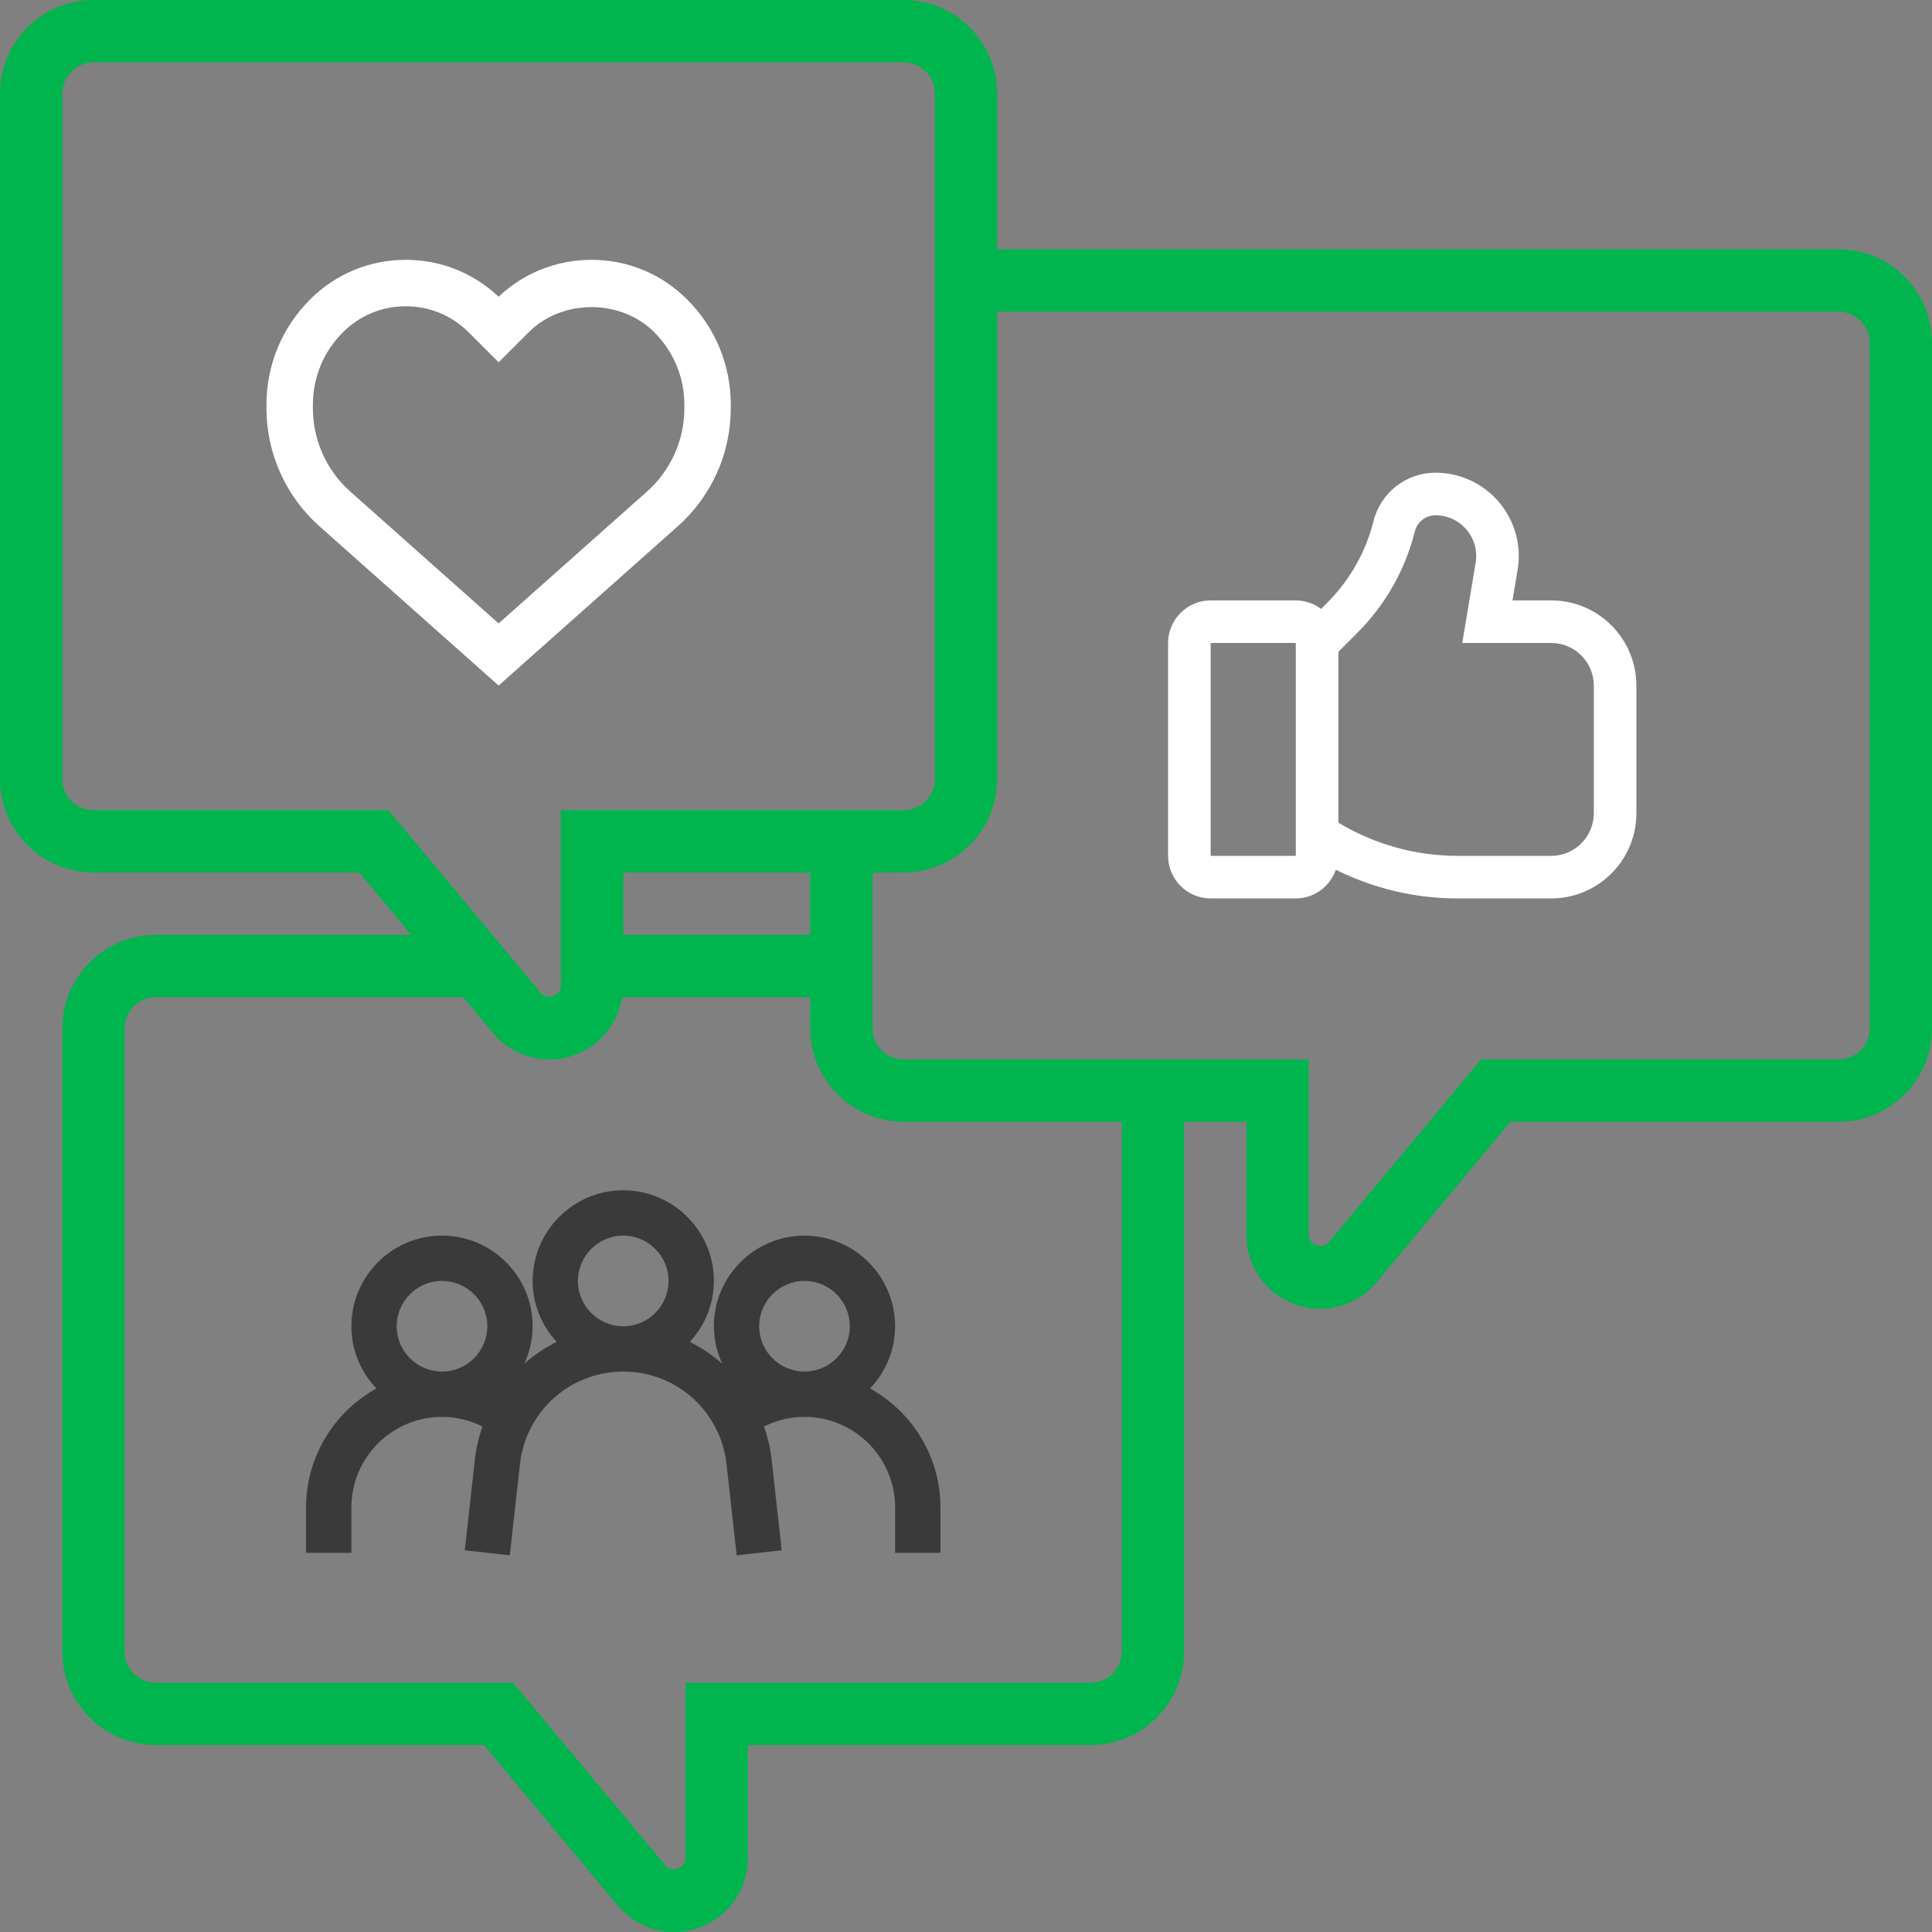 <svg width="81" height="81" viewBox="0 0 81 81" fill="none" xmlns="http://www.w3.org/2000/svg">
<rect x="0" y="0" width="81" height="81" fill="#808080" stroke="none"/>
<path fill-rule="evenodd" clip-rule="evenodd" d="M20.905 26.137L14.684 20.607C13.689 19.723 13.118 18.453 13.118 17.121V16.968C13.118 15.821 13.565 14.742 14.377 13.931C15.081 13.227 16.017 12.84 17.012 12.84C18.006 12.84 18.943 13.227 19.646 13.931L20.905 15.189L22.163 13.931C23.571 12.524 26.026 12.524 27.433 13.931C28.245 14.742 28.692 15.821 28.692 16.968V17.121C28.692 18.452 28.121 19.723 27.127 20.607L20.905 26.137ZM30.638 17.121V16.968C30.638 15.301 29.989 13.734 28.809 12.555C27.739 11.483 26.314 10.893 24.798 10.893C23.338 10.893 21.962 11.441 20.905 12.44C19.848 11.441 18.472 10.893 17.012 10.893C15.496 10.893 14.071 11.483 13.001 12.555C11.821 13.734 11.172 15.301 11.172 16.968V17.121C11.172 19.008 11.981 20.808 13.39 22.061L20.905 28.742L28.419 22.062C29.829 20.809 30.638 19.009 30.638 17.121L30.638 17.121Z" fill="white"/>
<path fill-rule="evenodd" clip-rule="evenodd" d="M78.387 43.113C78.387 43.834 77.8 44.419 77.081 44.419H62.098L55.707 52.087C55.448 52.395 54.871 52.188 54.871 51.785V44.419H37.887C37.167 44.419 36.581 43.834 36.581 43.113V36.581H37.887C40.048 36.581 41.806 34.822 41.806 32.661V13.065H77.081C77.8 13.065 78.387 13.65 78.387 14.371L78.387 43.113ZM47.032 69.242C47.032 69.963 46.446 70.548 45.726 70.548H28.742V77.914C28.742 78.318 28.165 78.527 27.906 78.216L21.515 70.548H6.532C5.812 70.548 5.226 69.963 5.226 69.242V43.113C5.226 42.392 5.812 41.806 6.532 41.806H19.42L20.673 43.309C21.261 44.014 22.125 44.419 23.043 44.419C24.582 44.419 25.851 43.283 26.081 41.806H33.968V43.113C33.968 45.274 35.726 47.032 37.887 47.032H47.032L47.032 69.242ZM33.968 39.194H26.129V36.581H33.968V39.194ZM3.919 33.968C3.199 33.968 2.613 33.383 2.613 32.661V3.92C2.613 3.198 3.2 2.613 3.919 2.613H37.887C38.607 2.613 39.194 3.198 39.194 3.92V32.661C39.194 33.383 38.607 33.968 37.887 33.968H23.516V41.334C23.516 41.737 22.939 41.946 22.68 41.636L16.289 33.968H3.919ZM77.081 10.452H41.806V3.919C41.806 1.758 40.048 0 37.887 0H3.919C1.758 0 0 1.758 0 3.919V32.661C0 34.822 1.758 36.581 3.919 36.581H15.066L17.244 39.194H6.532C4.371 39.194 2.613 40.952 2.613 43.113V69.242C2.613 71.403 4.371 73.161 6.532 73.161H20.292L25.899 79.889C26.487 80.595 27.351 81 28.269 81C29.97 81 31.355 79.615 31.355 77.914V73.161H45.726C47.887 73.161 49.645 71.403 49.645 69.242V47.032H52.258V51.785C52.258 53.486 53.643 54.871 55.344 54.871C56.262 54.871 57.126 54.466 57.714 53.761L63.321 47.032H77.081C79.242 47.032 81 45.274 81 43.113V14.371C81 12.21 79.242 10.452 77.081 10.452Z" fill="#00B54E"/>
<path fill-rule="evenodd" clip-rule="evenodd" d="M35.629 55.604C35.629 56.651 34.777 57.503 33.729 57.503C32.681 57.503 31.829 56.651 31.829 55.604C31.829 54.556 32.681 53.704 33.729 53.704C34.777 53.704 35.629 54.556 35.629 55.604ZM24.23 53.704C24.23 52.656 25.082 51.804 26.13 51.804C27.178 51.804 28.03 52.656 28.03 53.704C28.03 54.752 27.178 55.604 26.13 55.604C25.082 55.604 24.23 54.752 24.23 53.704ZM16.631 55.604C16.631 54.556 17.483 53.704 18.531 53.704C19.579 53.704 20.431 54.556 20.431 55.604C20.431 56.651 19.579 57.503 18.531 57.503C17.483 57.503 16.631 56.651 16.631 55.604ZM29.93 55.603C29.93 56.167 30.061 56.697 30.281 57.177C29.872 56.815 29.416 56.505 28.923 56.259C29.542 55.583 29.93 54.691 29.93 53.704C29.93 51.608 28.225 49.904 26.13 49.904C24.035 49.904 22.331 51.608 22.331 53.704C22.331 54.691 22.718 55.583 23.337 56.259C22.845 56.505 22.389 56.815 21.979 57.177C22.2 56.697 22.331 56.167 22.331 55.603C22.331 53.508 20.627 51.804 18.531 51.804C16.436 51.804 14.732 53.508 14.732 55.603C14.732 56.616 15.135 57.531 15.783 58.213C14.026 59.184 12.832 61.056 12.832 63.202V65.102H14.732V63.202C14.732 61.107 16.436 59.403 18.531 59.403C19.13 59.403 19.703 59.545 20.226 59.807C20.076 60.241 19.965 60.695 19.912 61.169L19.487 64.997L21.374 65.207L21.8 61.379C22.046 59.169 23.907 57.503 26.13 57.503C28.353 57.503 30.214 59.169 30.46 61.379L30.886 65.207L32.773 64.997L32.348 61.169C32.296 60.695 32.184 60.241 32.034 59.807C32.557 59.545 33.13 59.403 33.729 59.403C35.824 59.403 37.528 61.107 37.528 63.202V65.102H39.428V63.202C39.428 61.056 38.234 59.184 36.477 58.213C37.125 57.531 37.528 56.616 37.528 55.603C37.528 53.508 35.824 51.804 33.729 51.804C31.634 51.804 29.93 53.508 29.93 55.603V55.603Z" fill="#3A3A3A"/>
<path fill-rule="evenodd" clip-rule="evenodd" d="M66.821 34.097C66.821 35.081 66.021 35.882 65.036 35.882H61.114C59.343 35.882 57.625 35.399 56.112 34.491V27.327L56.912 26.527C58.084 25.355 58.916 23.885 59.318 22.278C59.417 21.881 59.773 21.602 60.183 21.602C60.686 21.602 61.161 21.822 61.485 22.207C61.81 22.59 61.95 23.095 61.867 23.591L61.306 26.957H65.036C66.021 26.957 66.821 27.758 66.821 28.742V34.097ZM50.757 35.882V26.957H54.327L54.328 35.882H50.757ZM65.037 25.172H63.412L63.627 23.884C63.796 22.869 63.512 21.837 62.847 21.053C62.182 20.268 61.212 19.818 60.183 19.818C58.953 19.818 57.885 20.652 57.586 21.846C57.263 23.14 56.593 24.321 55.65 25.265L55.387 25.529C55.089 25.308 54.725 25.172 54.327 25.172H50.758C49.773 25.172 48.973 25.973 48.973 26.957V35.882C48.973 36.866 49.773 37.667 50.758 37.667H54.327C55.106 37.667 55.762 37.162 56.006 36.465C57.589 37.251 59.328 37.667 61.114 37.667H65.037C67.005 37.667 68.606 36.066 68.606 34.097V28.742C68.606 26.773 67.005 25.172 65.037 25.172L65.037 25.172Z" fill="white"/>
</svg>
